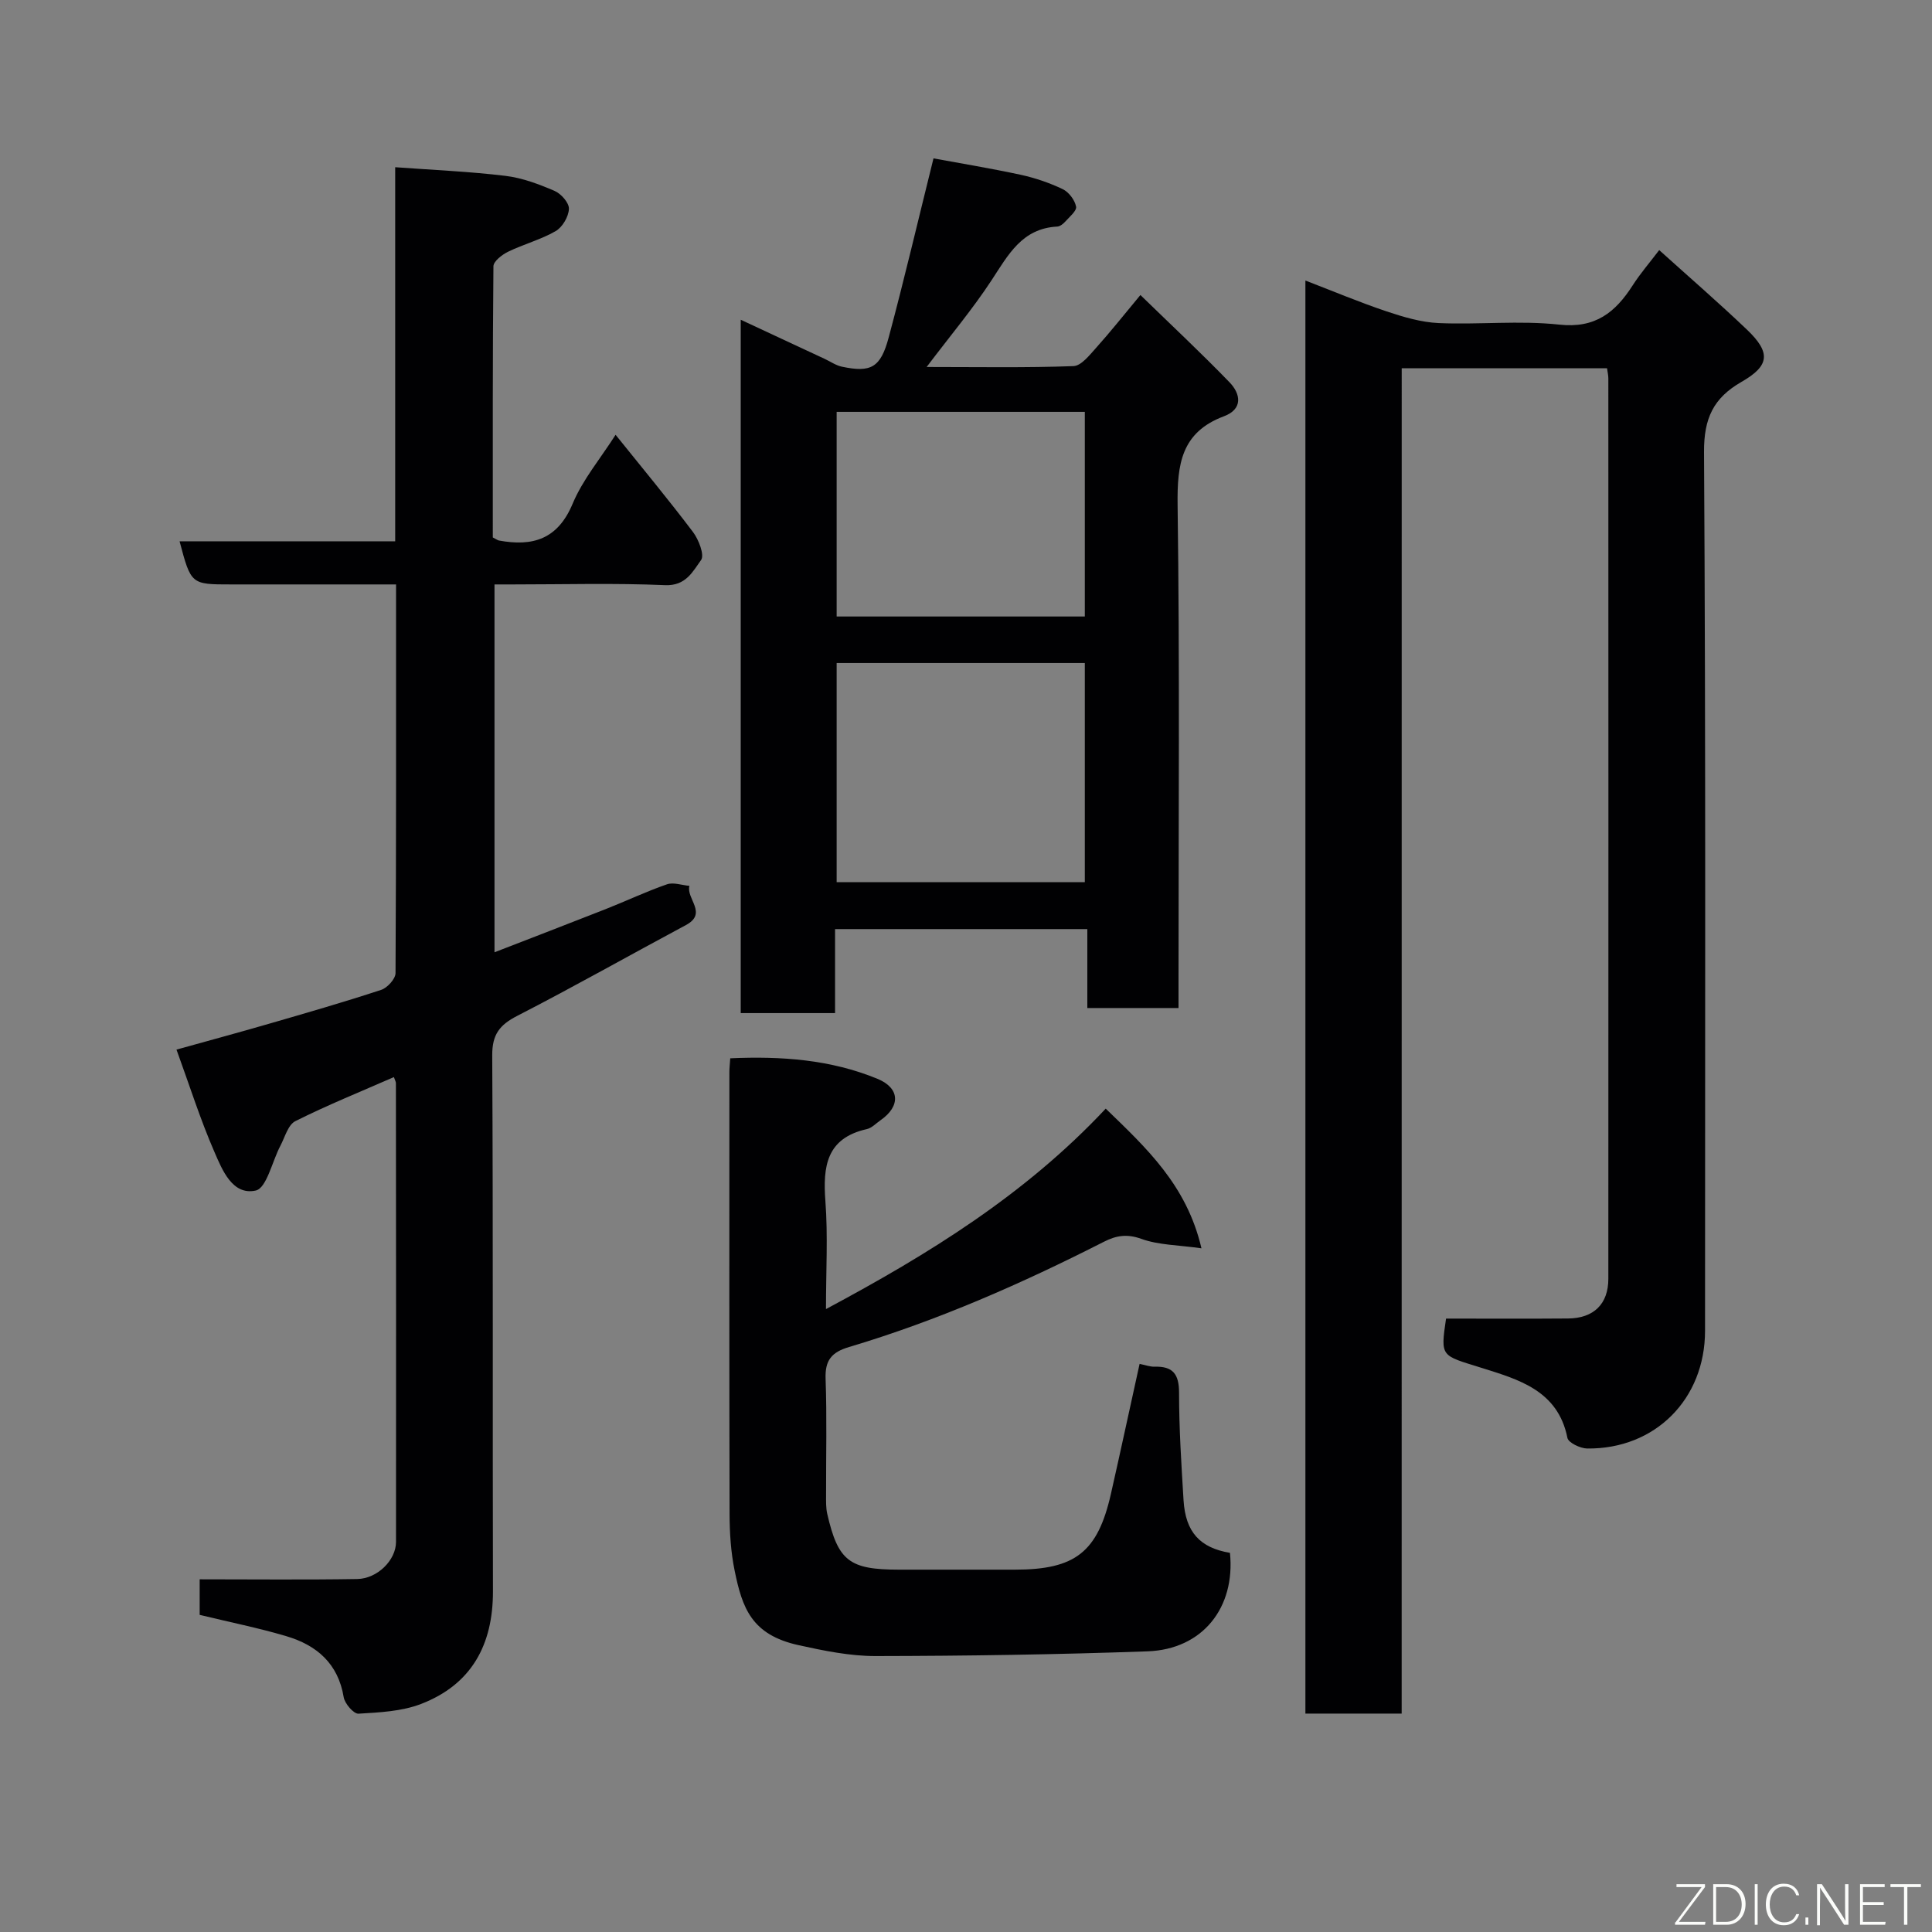 <svg enable-background="new 0 0 400 400" viewBox="0 0 400 400" xmlns="http://www.w3.org/2000/svg"><rect x="0" y="0" width="400" height="400" fill="#808080" stroke="none"/><path d="m290.2 354.78c-7.14 0-13.4 0-19.93 0 0-98.79 0-197.36 0-296.7 5.69 2.19 11.16 4.49 16.78 6.38 3.5 1.17 7.18 2.27 10.82 2.43 8.31.36 16.73-.58 24.96.32 7.48.82 11.62-2.55 15.2-8.13 1.57-2.45 3.5-4.68 5.49-7.3 6.23 5.62 12.34 10.91 18.18 16.48 4.94 4.73 4.72 7.44-1.12 10.79-5.83 3.34-7.82 7.54-7.78 14.55.37 60.64.21 121.29.21 181.93 0 14.13-10.31 24.52-24.4 24.37-1.42-.02-3.89-1.2-4.09-2.19-1.97-9.91-10.25-12.14-17.92-14.55-8.26-2.59-8.39-2.15-7.21-10.16 8.48 0 16.87.05 25.26-.02 5.3-.05 8.34-2.98 8.34-8.22.03-62.14.01-124.29 0-186.43 0-.63-.16-1.25-.27-2.09-14.13 0-28.06 0-42.51 0-.01 92.71-.01 185.41-.01 278.54z" fill="#010103"/><path d="m82 121c-11.86 0-23.01 0-34.16 0-8.29 0-8.29 0-10.66-8.93h44.64c0-25.75 0-51.01 0-77.45 7.9.58 15.4.89 22.83 1.79 3.48.42 6.93 1.72 10.18 3.12 1.35.58 3.02 2.49 2.96 3.72-.07 1.61-1.34 3.79-2.75 4.6-3.07 1.77-6.62 2.7-9.83 4.26-1.25.61-3.04 1.98-3.05 3.02-.18 18.79-.13 37.57-.13 56.14.72.37.99.58 1.28.64 6.97 1.28 12.15-.23 15.24-7.6 2.1-5.03 5.78-9.39 8.9-14.29 5.46 6.8 10.9 13.34 16.02 20.12 1.19 1.57 2.43 4.79 1.68 5.81-1.71 2.35-3.14 5.39-7.46 5.2-10.48-.45-20.99-.15-31.49-.15-1.15 0-2.3 0-3.82 0v76.16c7.76-3.01 15.4-5.94 23.02-8.94 4.24-1.67 8.38-3.64 12.68-5.13 1.35-.47 3.09.18 4.66.32-.73 2.65 3.84 5.67-.72 8.11-11.66 6.24-23.17 12.76-34.93 18.8-3.65 1.88-5.2 3.85-5.18 8.17.2 36.99.06 73.98.15 110.97.02 11.07-4.43 19.29-14.87 23.32-4.01 1.55-8.61 1.76-12.97 2.02-.99.06-2.84-2.08-3.06-3.41-1.15-6.99-5.61-10.78-11.89-12.64-5.76-1.71-11.68-2.89-17.93-4.41 0-2.63 0-5.72 0-7.36 10.91 0 21.77.12 32.62-.06 4.17-.07 8.03-3.91 8.03-7.68.04-31.66 0-63.32-.02-94.98 0-.3-.19-.6-.42-1.26-6.84 3-13.76 5.79-20.4 9.12-1.51.75-2.16 3.32-3.1 5.1-1.71 3.23-2.84 8.77-5.11 9.27-4.81 1.05-6.92-4.24-8.55-8-2.91-6.68-5.11-13.66-7.85-21.18 6.65-1.85 12.86-3.53 19.04-5.32 7.81-2.26 15.62-4.51 23.34-7.05 1.28-.42 2.96-2.27 2.97-3.46.15-26.62.11-53.25.11-80.48z" fill="#010103"/><path d="m172.89 192.36v17.39c-6.63 0-12.9 0-19.53 0 0-47.68 0-95.35 0-143.55 5.91 2.76 11.66 5.43 17.4 8.11 1.18.55 2.31 1.35 3.55 1.61 6.01 1.26 8.01.22 9.69-6.08 3.2-11.93 6.02-23.97 9.27-37.05 5.41 1 11.75 2.04 18.02 3.39 2.99.65 5.97 1.66 8.73 2.98 1.27.61 2.5 2.24 2.77 3.61.18.87-1.38 2.14-2.27 3.14-.41.46-1.07.97-1.64 1-7.29.38-10.14 5.86-13.58 11.1-3.91 5.97-8.54 11.47-13.45 17.97 10.66 0 20.54.18 30.4-.18 1.62-.06 3.34-2.29 4.7-3.8 2.95-3.28 5.69-6.75 9.16-10.92 6.38 6.21 12.56 11.98 18.44 18.06 2.34 2.42 2.83 5.56-1.16 7.05-8.83 3.31-9.69 9.93-9.58 18.36.45 32.81.19 65.62.19 98.44v5.71c-6.41 0-12.46 0-18.88 0 0-5.44 0-10.71 0-16.34-17.41 0-34.46 0-52.23 0zm.33-9.71h51.38c0-15.4 0-30.44 0-45.38-17.32 0-34.24 0-51.38 0zm0-55.01h51.38c0-14.4 0-28.44 0-42.37-17.32 0-34.24 0-51.38 0z" fill="#010103"/><path d="m235.94 282.38c1.26.25 2.19.61 3.11.58 3.78-.11 5.06 1.53 5.06 5.37 0 7.43.48 14.86.93 22.28.41 6.6 3.39 9.84 9.61 10.89 1.15 11.35-5.67 19.98-17.05 20.39-18.74.67-37.51.95-56.27.98-5.34.01-10.75-1.1-16.01-2.26-9.73-2.15-11.64-7.69-13.22-15.42-.79-3.84-1.04-7.85-1.05-11.78-.08-30.48-.04-60.97-.04-91.45 0-.8.1-1.61.18-2.85 10.57-.47 20.78.25 30.48 4.25 4.67 1.92 4.8 5.67.65 8.56-.94.65-1.82 1.62-2.86 1.85-8.37 1.88-9.11 7.72-8.57 14.93.54 7.12.12 14.31.12 22.33 21.32-11.4 41.25-23.7 57.92-41.5 8.39 8.13 16.77 15.82 19.82 28.92-4.86-.69-8.88-.67-12.43-1.95-2.97-1.08-5.23-.7-7.74.58-17.02 8.66-34.46 16.34-52.78 21.8-3.66 1.09-5.01 2.76-4.87 6.6.29 7.99.08 15.99.1 23.98 0 1.32-.05 2.69.24 3.96 2.25 9.78 4.57 11.56 14.87 11.56h23.99c12.49 0 17.13-3.62 19.87-15.67 2-8.83 3.9-17.71 5.94-26.93z" fill="#010103"/><g fill="#fbfcfa"><path d="m346.9 398 5.4-7.3h-5.2v-.6h5.9v.6l-5.4 7.2h5.5l-.1.6h-6.2v-.5z"/><path d="m354.7 390.1h2.8c2.3 0 3.9 1.6 3.9 4.1s-1.6 4.3-3.9 4.3h-2.8zm.6 7.8h2c2.2 0 3.3-1.6 3.3-3.6 0-1.8-1-3.6-3.3-3.6h-2z"/><path d="m363.9 390.1v8.4h-.6v-8.4h1.6z"/><path d="m372.5 396.3c-.4 1.3-1.4 2.3-3.2 2.3-2.4 0-3.7-1.9-3.7-4.3 0-2.3 1.2-4.3 3.7-4.3 1.8 0 2.9 1 3.2 2.4h-.6c-.4-1.1-1.1-1.8-2.5-1.8-2.1 0-3 1.9-3 3.7s.9 3.7 3 3.7c1.4 0 2.1-.7 2.5-1.7z"/><path d="m373.8 398.5v-1.5h.6v1.5z"/><path d="m376.2 398.5v-8.4h1c1.3 2 4.4 6.7 4.9 7.6-.1-1.2-.1-2.4-.1-3.8v-3.8h.7v8.4h-.9c-1.2-1.9-4.4-6.8-5-7.7.1 1.1 0 2.3 0 3.9v3.9h-.6z"/><path d="m390 394.4h-4.3v3.5h4.7l-.1.6h-5.2v-8.4h5.1v.6h-4.5v3.1h4.3z"/><path d="m394.2 390.7h-2.8v-.6h6.3v.6h-2.8v7.8h-.7z"/></g></svg>